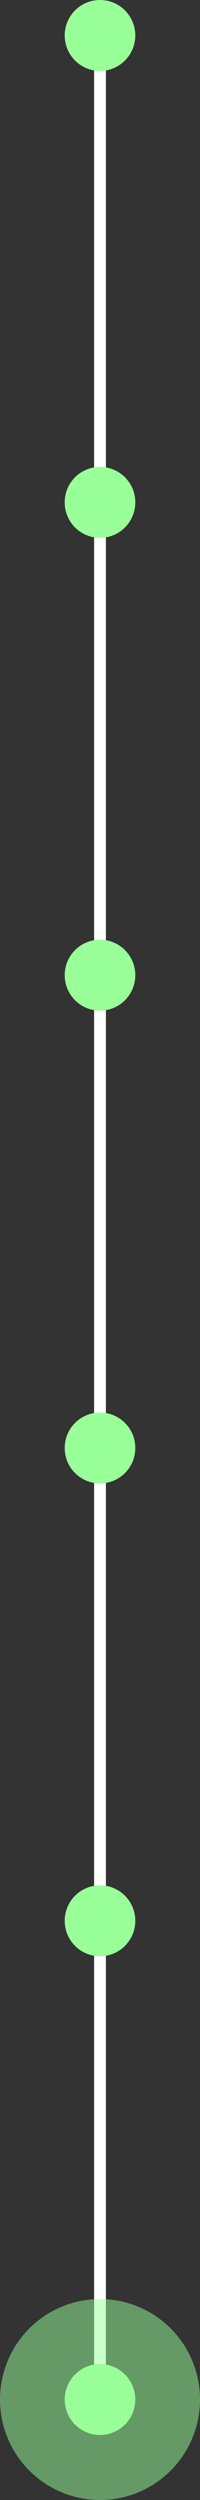 <svg width="34" height="423" viewBox="0 0 34 423" fill="none" xmlns="http://www.w3.org/2000/svg">
<rect x="0" y="0" width="34" height="423" fill="#333333" stroke="none"/>
<line x1="17" y1="6" x2="17" y2="406" stroke="white" stroke-width="2"/>
<circle cx="17" cy="85" r="5.5" fill="#F3F3F3" stroke="#D1D5DB"/>
<circle cx="17" cy="6" r="6" fill="#99FF99"/>
<circle cx="17" cy="85" r="6" fill="#99FF99"/>
<circle cx="17" cy="165" r="6" fill="#99FF99"/>
<circle cx="17" cy="325" r="6" fill="#99FF99"/>
<circle cx="17" cy="245" r="6" fill="#99FF99"/>
<circle opacity="0.5" cx="17" cy="406" r="17" fill="#99FF99"/>
<circle cx="17" cy="406" r="5.5" fill="#99FF99" stroke="#99FF99"/>
</svg>
